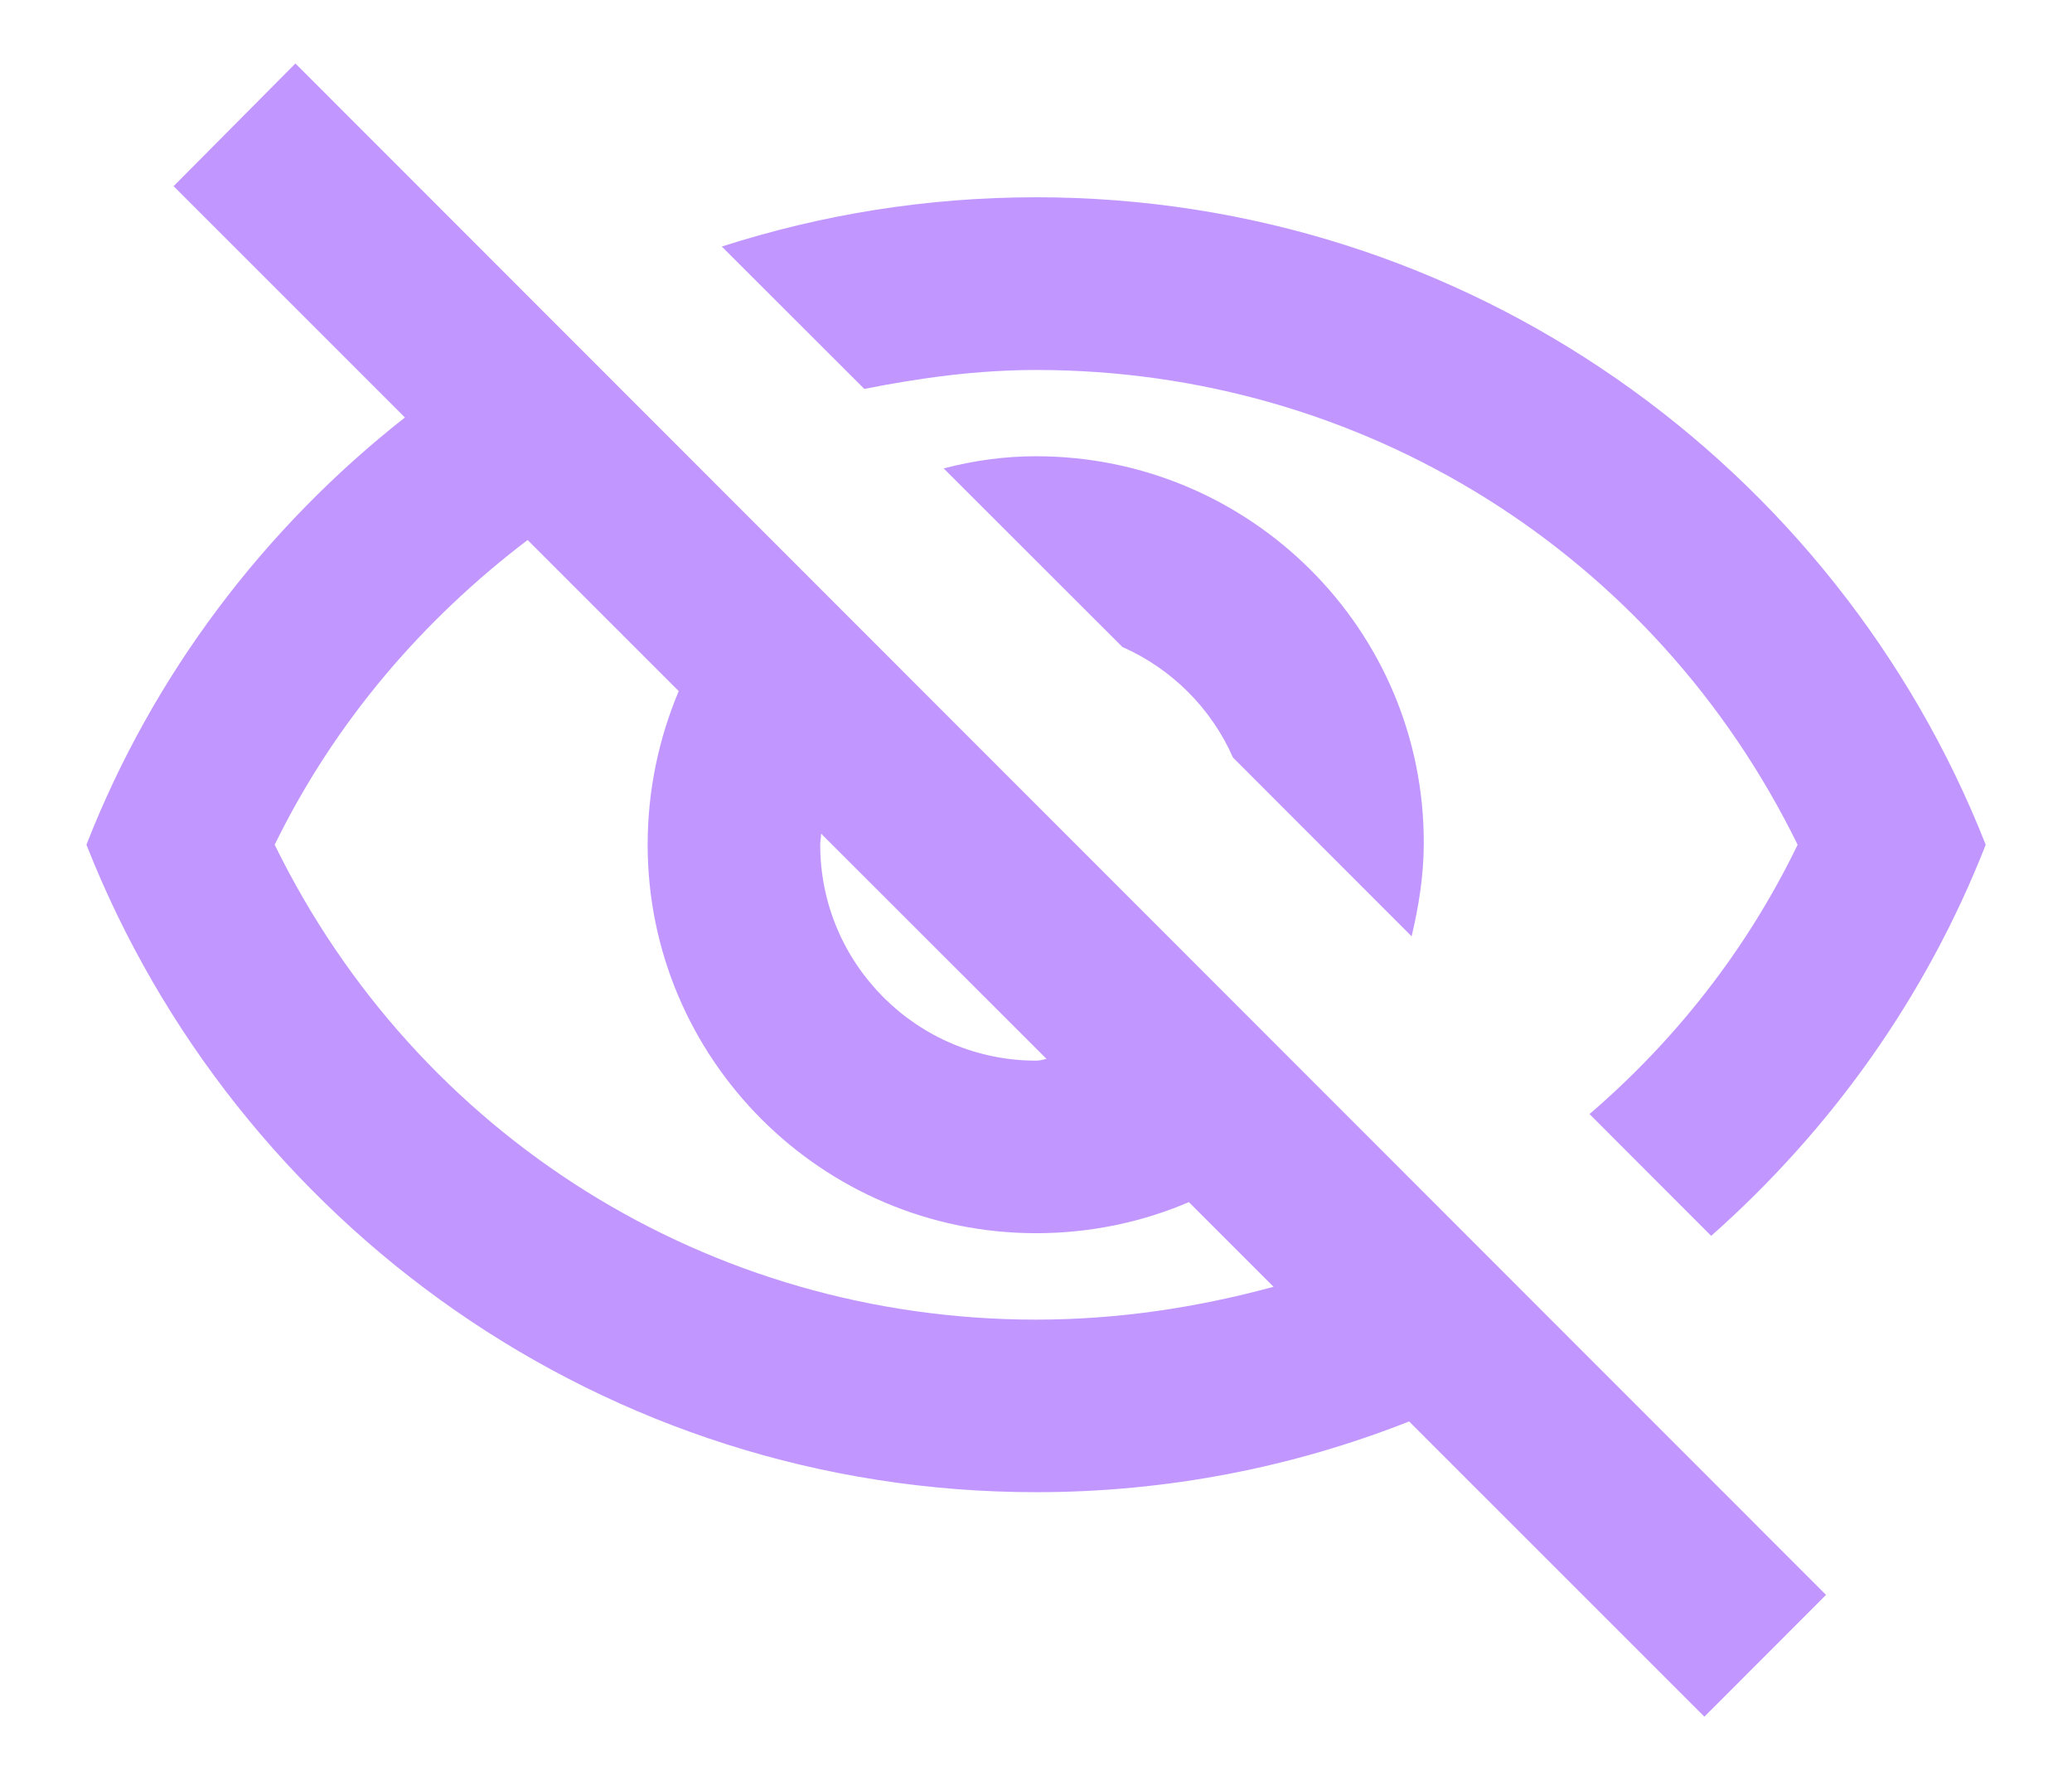 <svg width="14" height="12" viewBox="0 0 14 12" fill="none" xmlns="http://www.w3.org/2000/svg">
<path d="M7.001 2.5C9.211 2.5 11.183 3.743 12.146 5.708C11.802 6.42 11.317 7.032 10.74 7.528L11.562 8.351C12.373 7.633 13.015 6.735 13.417 5.708C12.408 3.147 9.917 1.333 7.001 1.333C6.26 1.333 5.548 1.45 4.877 1.666L5.84 2.628C6.219 2.553 6.604 2.5 7.001 2.5ZM6.376 3.165L7.584 4.372C7.916 4.518 8.185 4.787 8.331 5.119L9.538 6.327C9.585 6.128 9.62 5.918 9.62 5.702C9.626 4.256 8.447 3.083 7.001 3.083C6.785 3.083 6.581 3.112 6.376 3.165ZM1.173 1.258L2.736 2.821C1.786 3.567 1.033 4.559 0.584 5.708C1.593 8.269 4.084 10.083 7.001 10.083C7.887 10.083 8.739 9.914 9.521 9.605L11.516 11.6L12.338 10.777L1.996 0.429L1.173 1.258ZM5.548 5.633L7.071 7.155C7.047 7.161 7.024 7.167 7.001 7.167C6.196 7.167 5.542 6.513 5.542 5.708C5.542 5.679 5.548 5.662 5.548 5.633V5.633ZM3.565 3.649L4.586 4.67C4.451 4.991 4.376 5.341 4.376 5.708C4.376 7.155 5.554 8.333 7.001 8.333C7.368 8.333 7.718 8.258 8.033 8.123L8.605 8.695C8.091 8.835 7.555 8.917 7.001 8.917C4.79 8.917 2.818 7.674 1.856 5.708C2.264 4.874 2.859 4.186 3.565 3.649Z" fill="#C197FF"/>
</svg>
